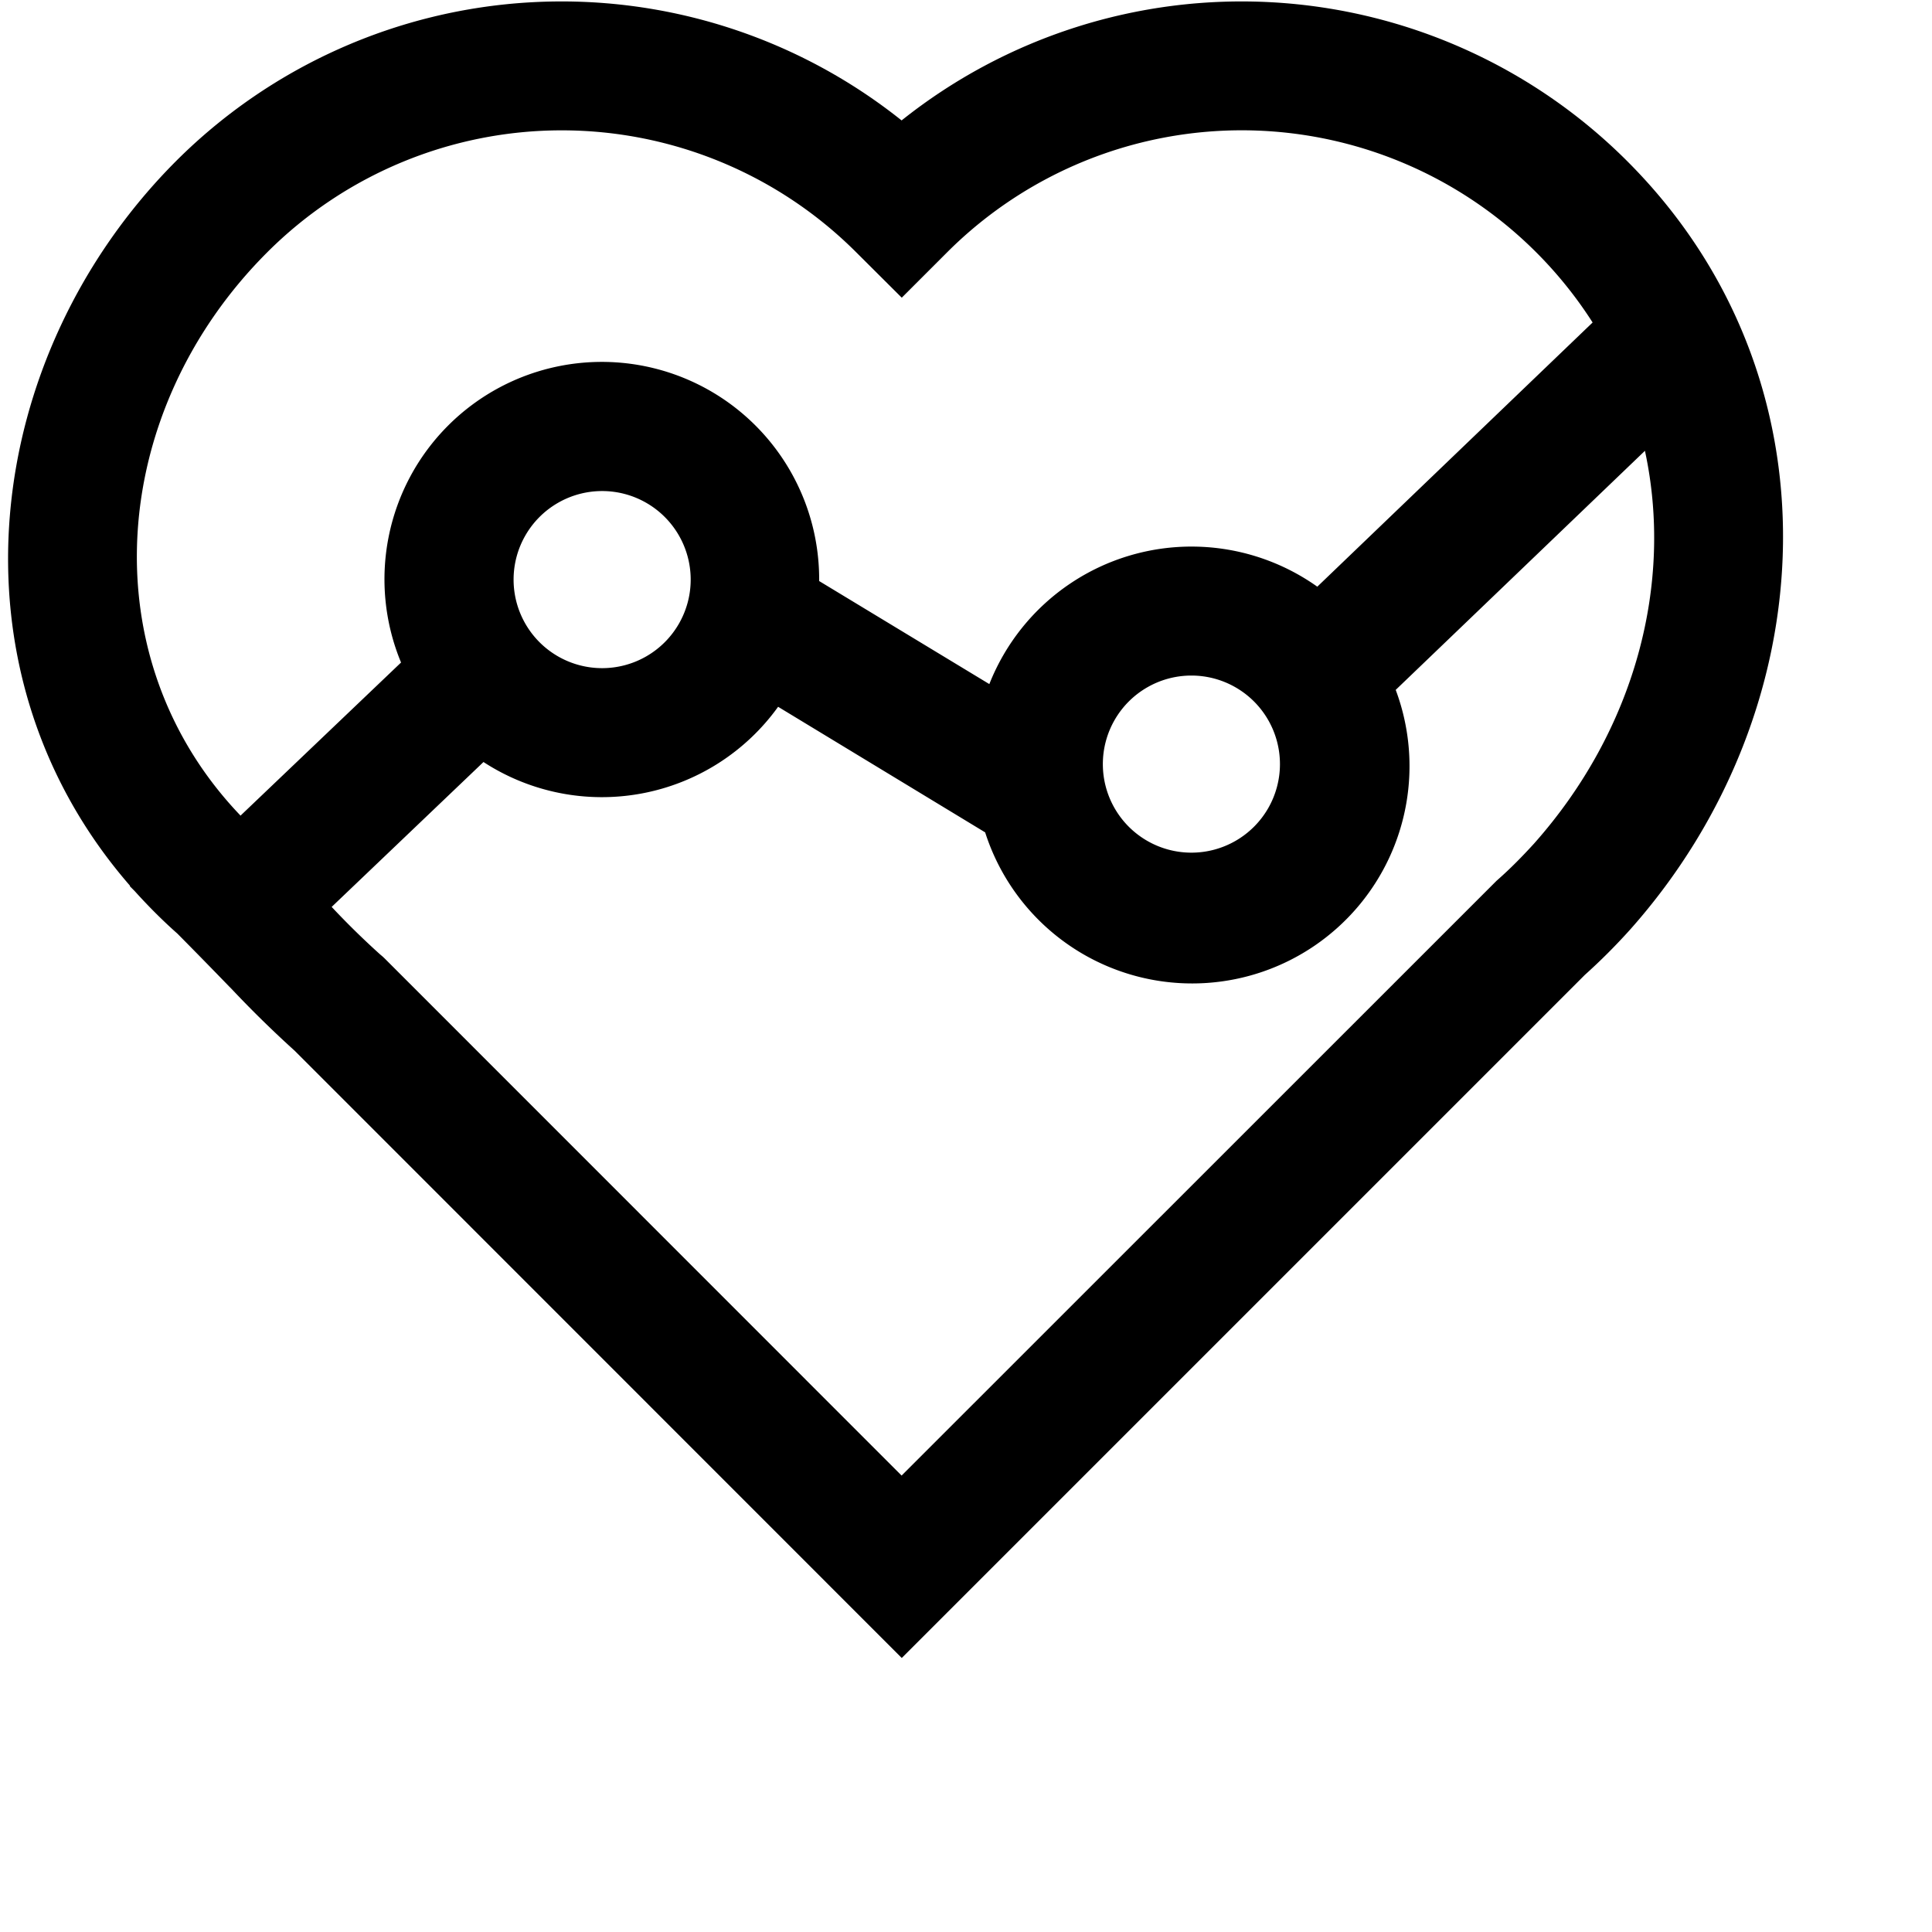 <svg xmlns="http://www.w3.org/2000/svg" width="120" height="120" viewBox="0 0 120 120"><path fill-rule="evenodd" d="M10.94 10C-1.1 22.06-3.6 41.6 8.08 55.02l-.02.02.3.3c.82.91 1.7 1.8 2.66 2.65l.03.03a383.7 383.7 0 0 1 3.2 3.27l.13.13a68.69 68.69 0 0 0 3.93 3.85l34.87 34.88 2.83 2.83 2.83-2.83 39.6-39.6c.97-.87 1.9-1.8 2.8-2.8 12.2-13.7 13.2-34.37-.16-47.73A33.87 33.87 0 0 0 56 7.48 33.87 33.87 0 0 0 10.94 10zm4.01 40.67c-9.44-9.85-8.2-25.16 1.65-35a25.87 25.87 0 0 1 36.58 0l2.83 2.82 2.83-2.83a25.87 25.87 0 0 1 40.08 4.37l-17.1 16.41a13.5 13.5 0 0 0-20.37 6.05l-10.57-6.4V36a13.5 13.5 0 1 0-25.97 5.15l-9.96 9.5zM102.17 28c1.78 8.23-.6 17.33-6.9 24.41-.73.8-1.47 1.55-2.23 2.22l-.09.08-.08.08L56 91.65 23.86 59.5l-.12-.11-.12-.1a49.89 49.89 0 0 1-3.02-2.96l9.43-9a13.48 13.48 0 0 0 18.3-3.43l12.86 7.8a13.5 13.5 0 1 0 25.5-8.85L102.17 28zM31.9 36a5.5 5.5 0 1 1 11 0 5.5 5.5 0 0 1-11 0zM74 41.96a5.5 5.5 0 1 0 0 11 5.5 5.5 0 0 0 0-11z" fill="currentColor"/></svg>